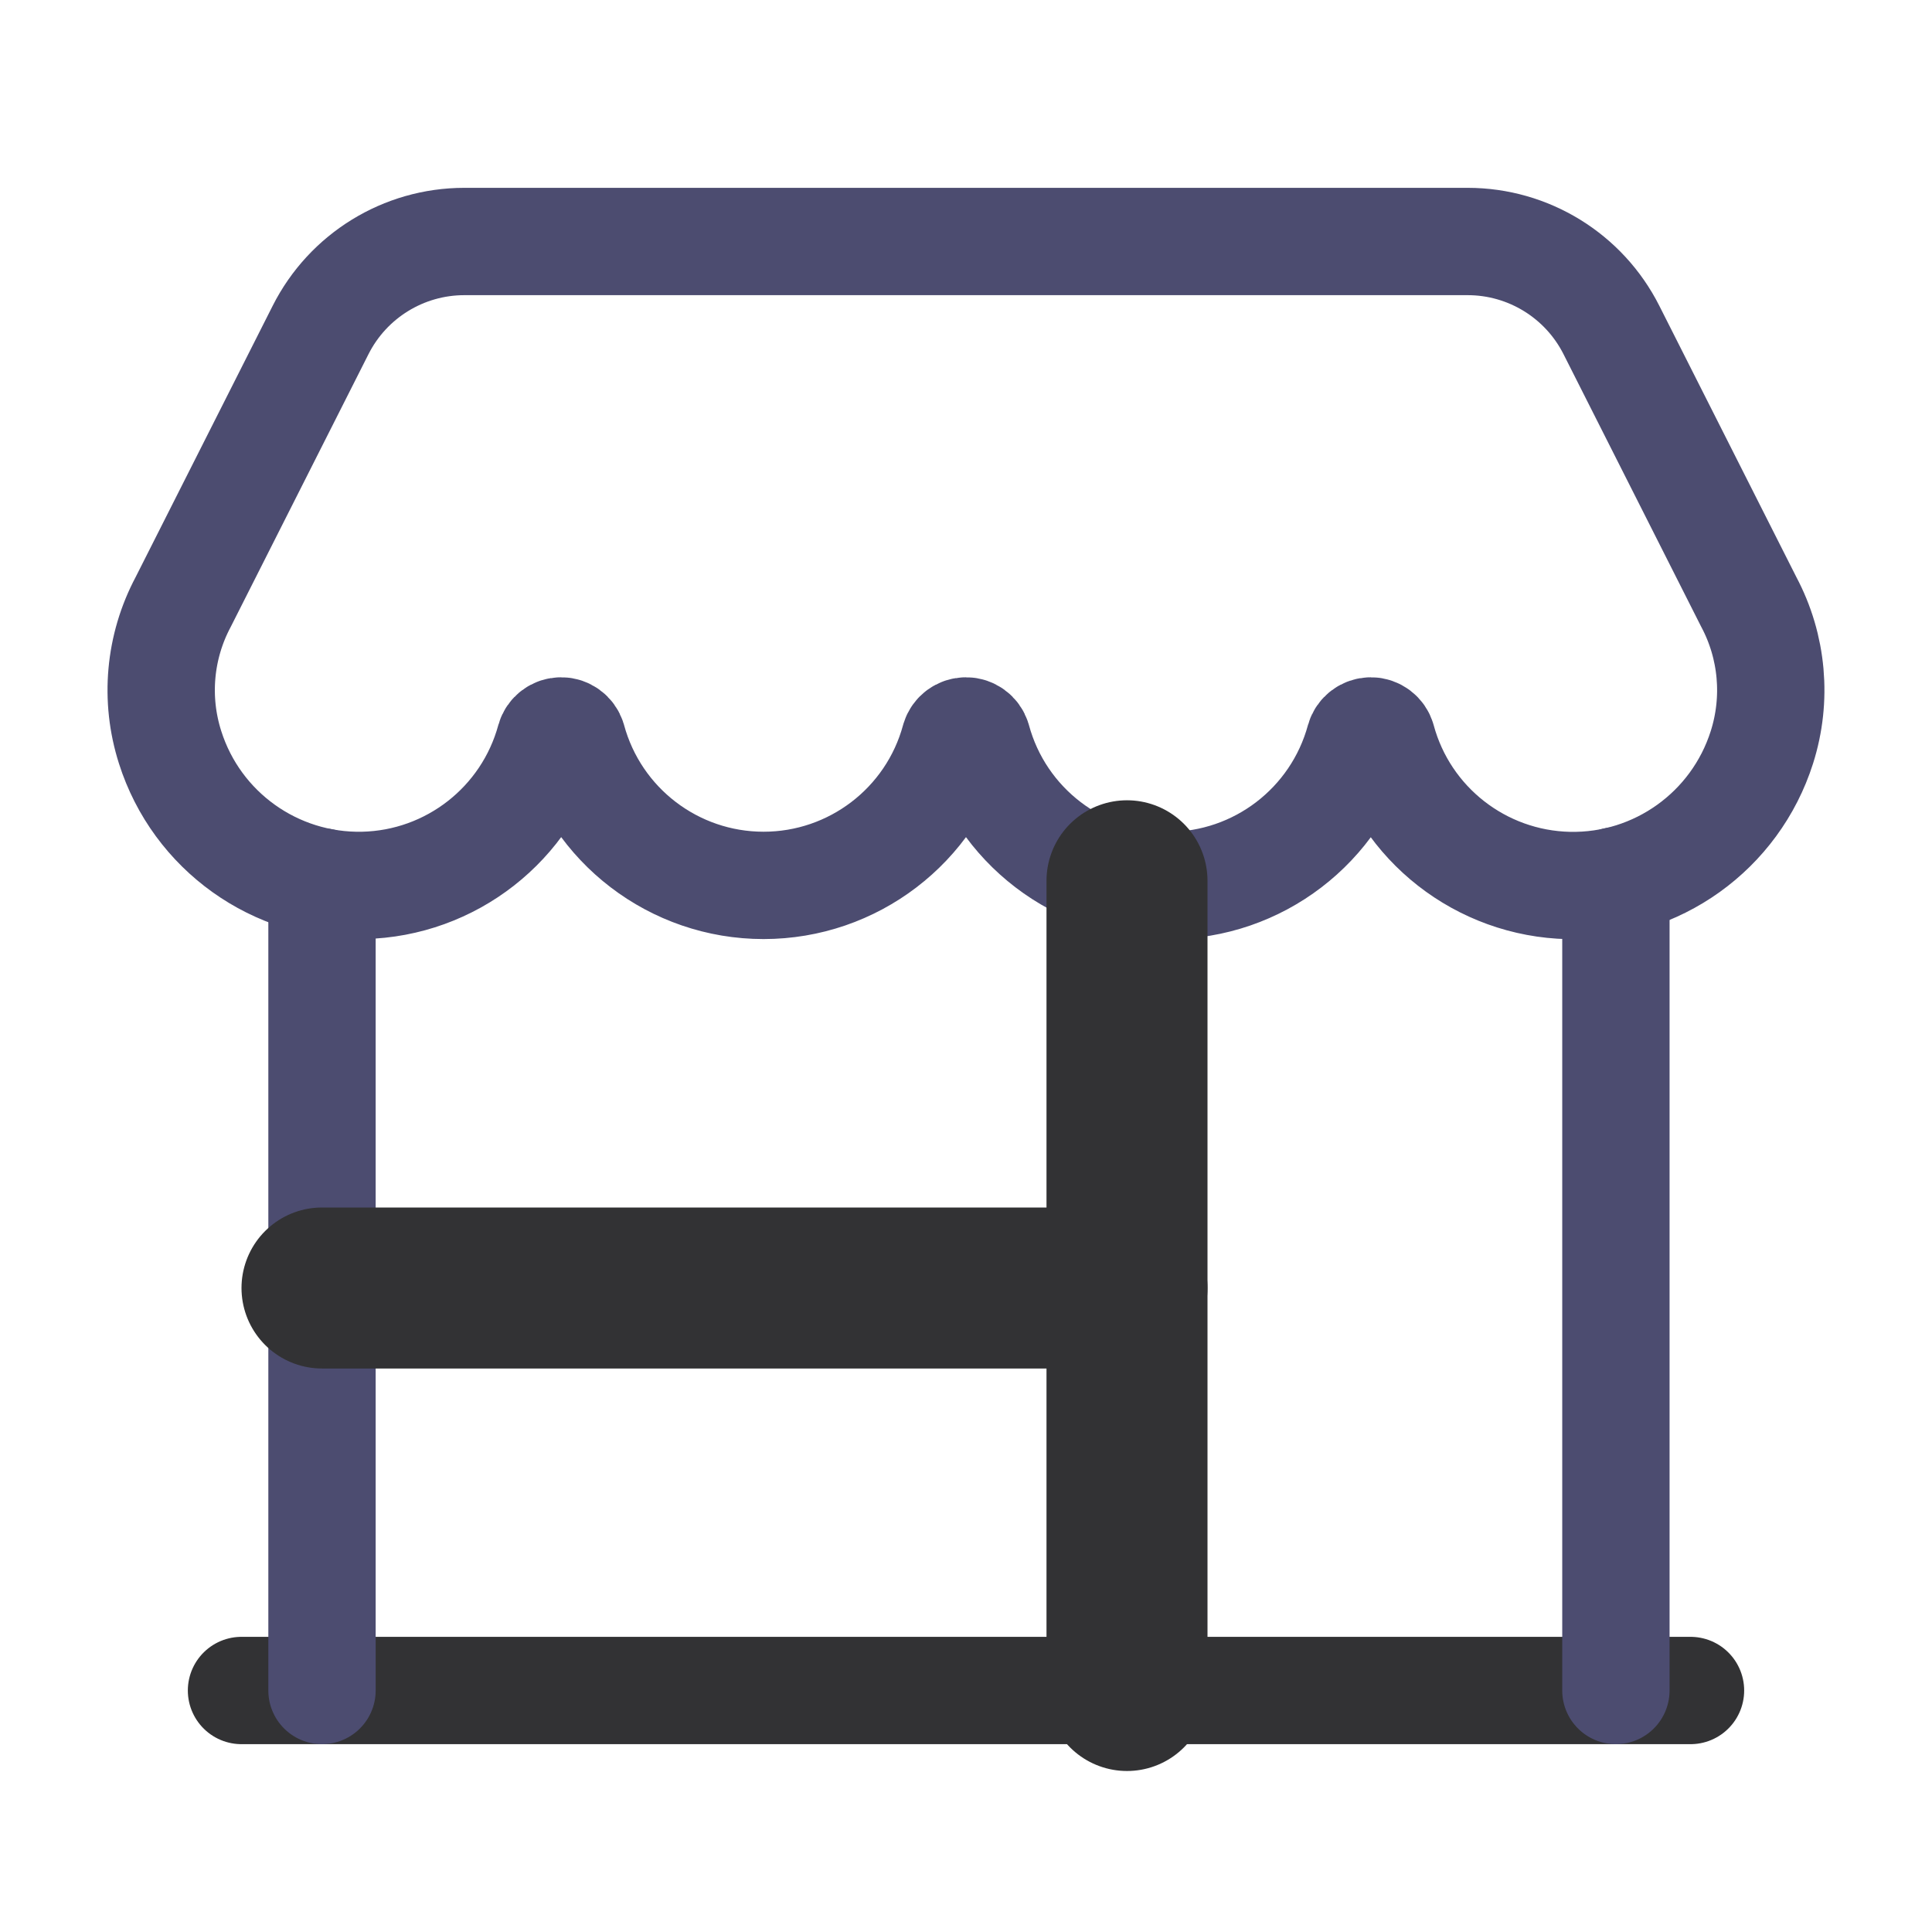 <svg width="18" height="18" viewBox="0 0 18 18" fill="none" xmlns="http://www.w3.org/2000/svg">
<g id="Icons/Venues">
<path id="Path" d="M2.25 15.75H15.75" stroke="#323234" stroke-linecap="round" stroke-linejoin="round"/>
<path id="Path_2" d="M3 15.75L3 8.217" stroke="#4C4C70" stroke-linecap="round" stroke-linejoin="round"/>
<path id="Path_3" d="M15.055 15.75L15.055 8.206" stroke="#4C4C70" stroke-linecap="round" stroke-linejoin="round"/>
<path id="Path_4" fill-rule="evenodd" clip-rule="evenodd" d="M16.293 5.608C16.515 6.025 16.558 6.514 16.415 6.963C16.167 7.743 15.435 8.267 14.617 8.25C13.799 8.232 13.089 7.678 12.875 6.888C12.862 6.842 12.819 6.81 12.772 6.81C12.724 6.81 12.681 6.842 12.668 6.888C12.449 7.692 11.719 8.25 10.886 8.25C10.052 8.249 9.322 7.691 9.104 6.887C9.09 6.841 9.048 6.81 9 6.81C8.952 6.81 8.91 6.841 8.896 6.887C8.678 7.691 7.947 8.249 7.114 8.249C6.281 8.249 5.551 7.691 5.332 6.887C5.318 6.841 5.276 6.81 5.228 6.81C5.18 6.81 5.138 6.841 5.125 6.887C4.91 7.677 4.201 8.231 3.383 8.249C2.565 8.266 1.833 7.743 1.585 6.963C1.441 6.513 1.485 6.025 1.707 5.608L2.987 3.074C3.242 2.569 3.76 2.25 4.326 2.25H13.674C14.24 2.25 14.758 2.569 15.013 3.074L16.293 5.608Z" stroke="#4C4C70" stroke-linecap="round" stroke-linejoin="round"/>
<path id="Path_5" d="M10.5 15.75V8.206" stroke="#323234" stroke-width="1.5" stroke-linecap="round" stroke-linejoin="round"/>
<path id="Path_6" d="M10.5 12H3" stroke="#323234" stroke-width="1.5" stroke-linecap="round" stroke-linejoin="round"/>
</g>
</svg>
